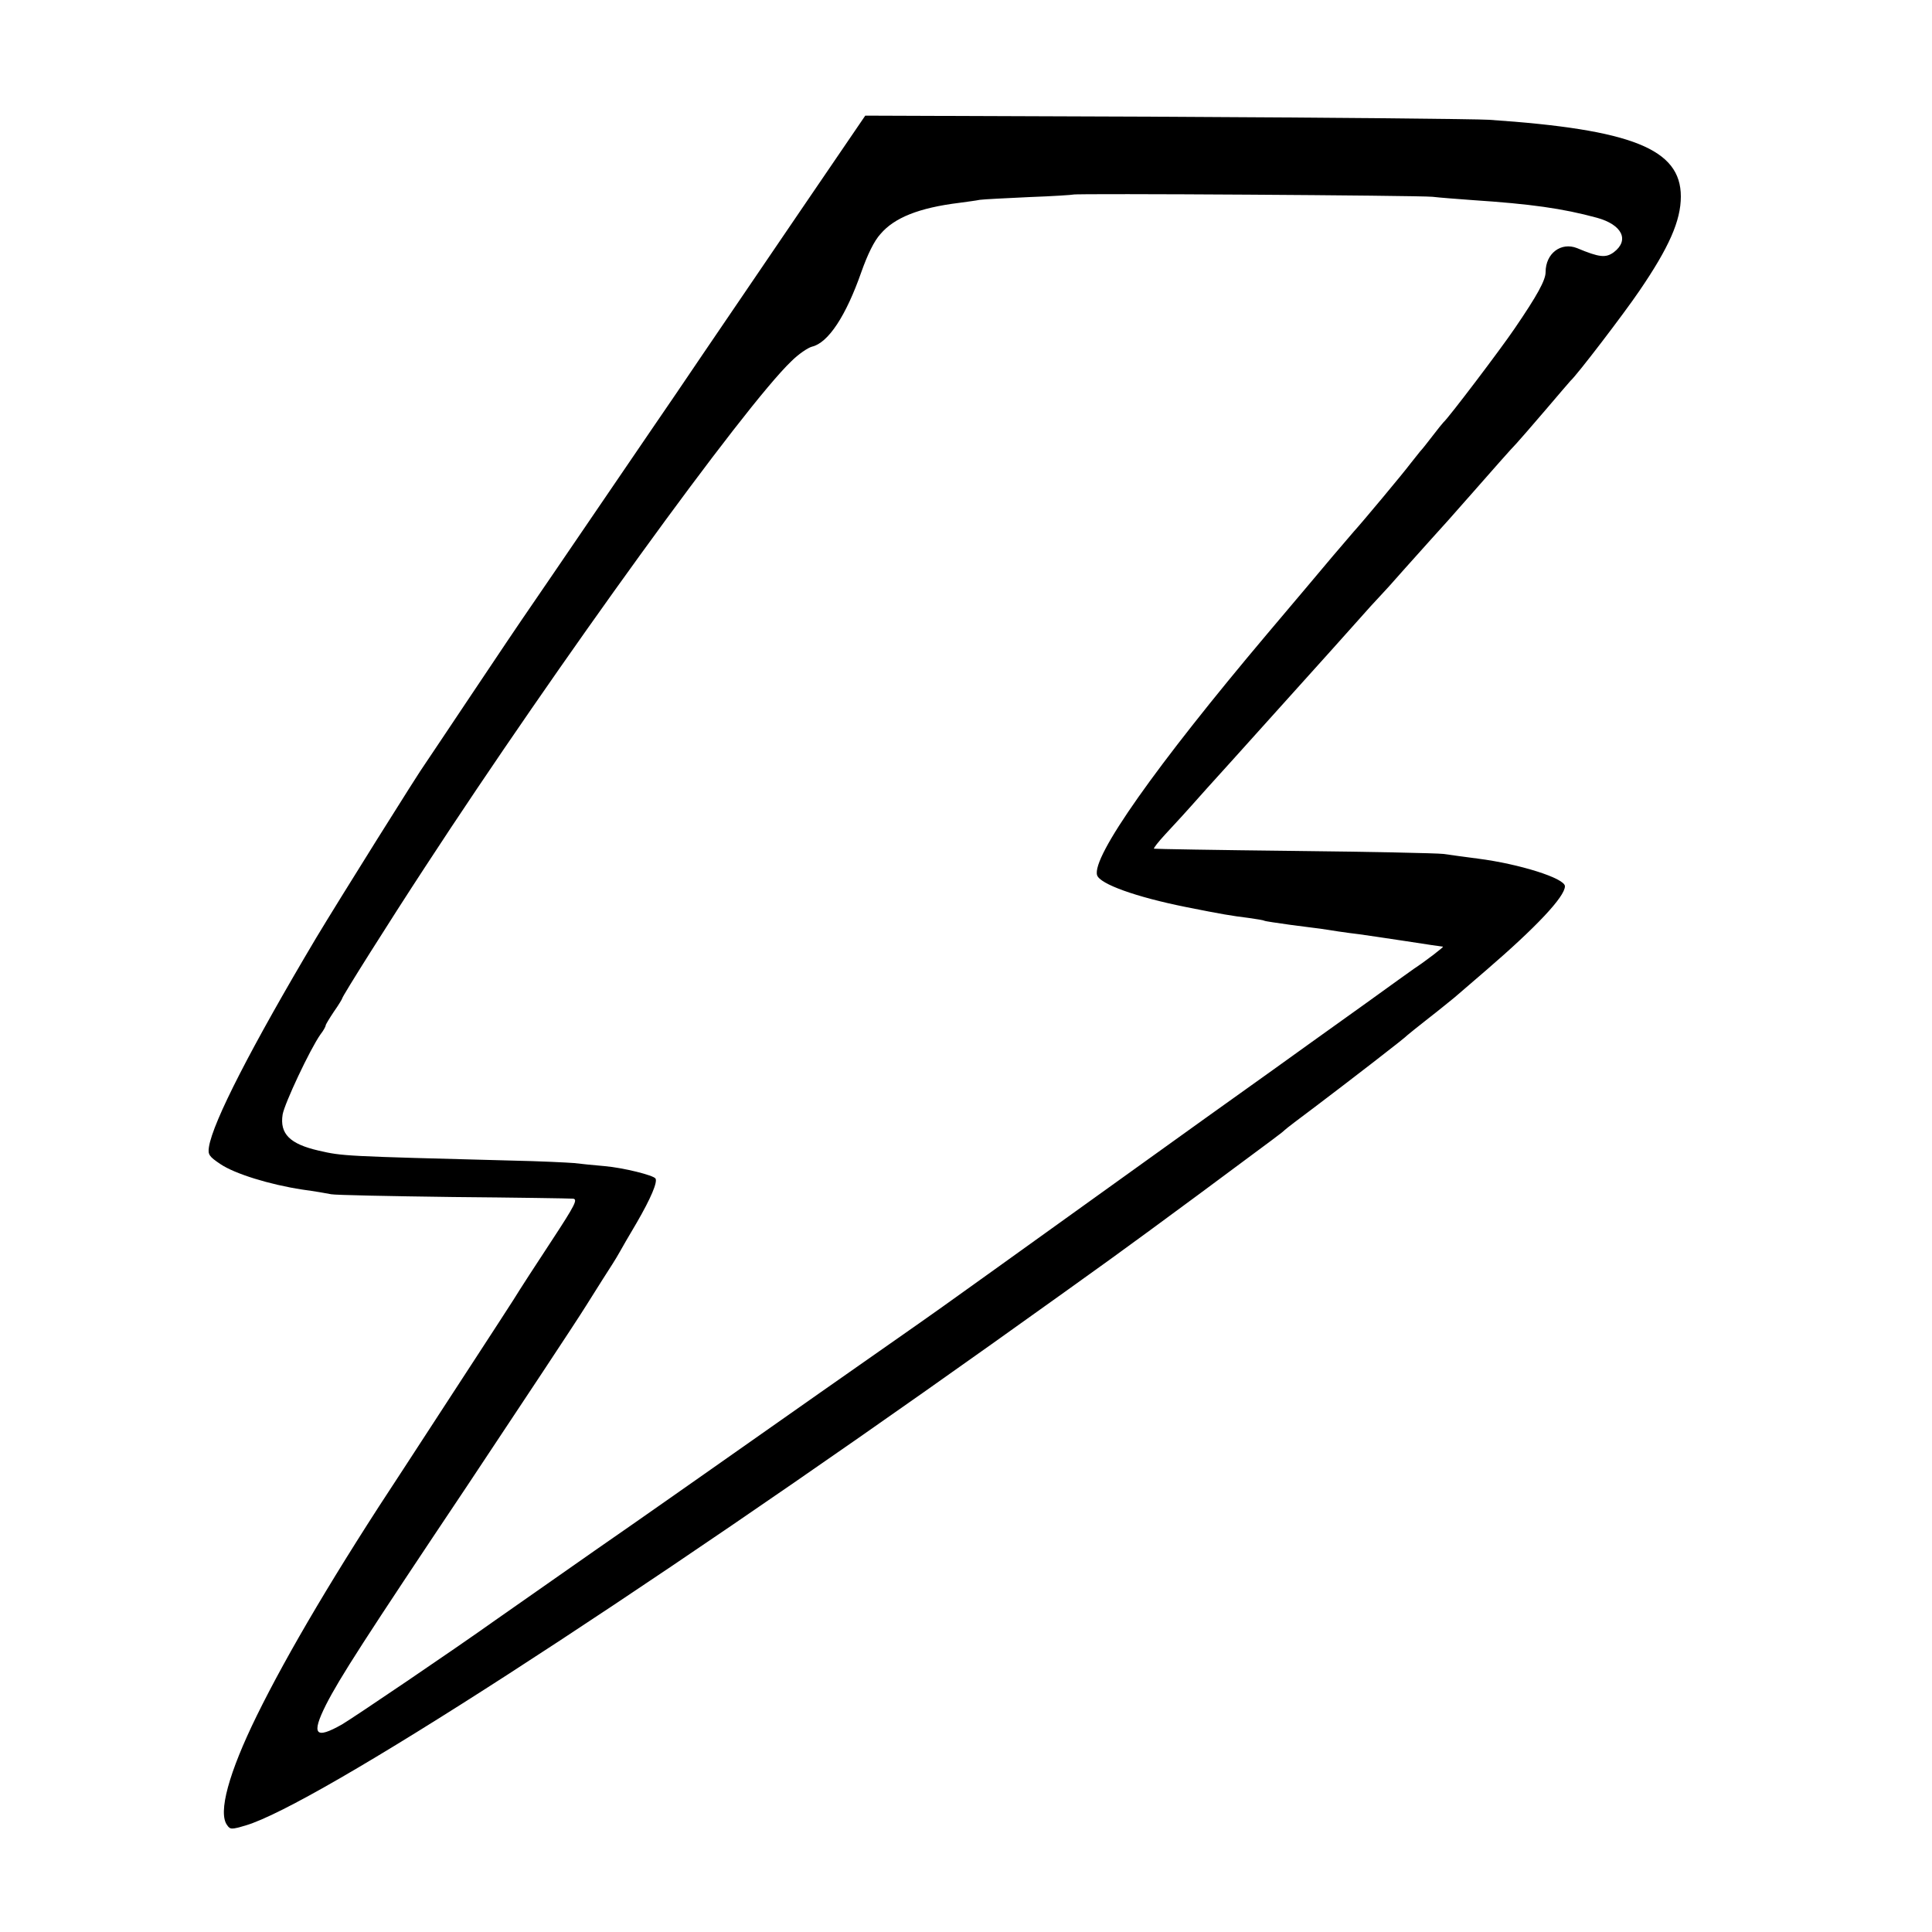 <?xml version="1.0" standalone="no"?>
<!DOCTYPE svg PUBLIC "-//W3C//DTD SVG 20010904//EN"
 "http://www.w3.org/TR/2001/REC-SVG-20010904/DTD/svg10.dtd">
<svg version="1.0" xmlns="http://www.w3.org/2000/svg"
 width="700pt" height="700pt" viewBox="0 0 700 700"
 preserveAspectRatio="xMidYMid meet">
<g transform="translate(0,700) scale(0.1,-0.1)"
fill="#000000" stroke="none">
<path d="M2895 6229 c-132 -194 -289 -425 -349 -513 -60 -89 -141 -208 -181
-266 -39 -58 -141 -206 -225 -330 -84 -124 -181 -265 -215 -315 -34 -49 -133
-196 -219 -325 -86 -129 -160 -239 -164 -245 -22 -29 -316 -499 -397 -634
-233 -392 -374 -666 -388 -757 -4 -27 0 -34 42 -62 52 -35 178 -74 296 -92 44
-6 91 -14 105 -17 14 -3 212 -7 440 -10 228 -2 424 -5 436 -6 18 -2 9 -21 -77
-152 -54 -82 -117 -179 -139 -215 -23 -36 -77 -119 -120 -185 -43 -66 -106
-163 -140 -215 -34 -52 -97 -149 -140 -215 -241 -365 -418 -664 -530 -892
-101 -206 -141 -351 -107 -396 11 -16 16 -16 67 -1 253 75 1386 807 2703 1744
450 321 450 321 751 543 302 224 297 220 310 232 6 6 56 44 111 85 119 90 328
251 335 260 3 3 37 30 75 60 39 30 81 65 95 76 14 12 66 57 115 99 180 155
285 266 285 304 0 29 -166 81 -315 100 -44 6 -100 13 -125 17 -25 3 -270 8
-545 11 -275 3 -502 7 -504 8 -2 2 16 25 40 51 24 26 51 55 59 64 8 9 51 56
95 106 44 49 82 91 85 94 3 3 84 93 180 200 96 107 177 197 180 200 3 3 41 46
85 95 44 50 87 97 95 105 8 8 49 53 90 100 41 46 84 94 95 106 17 18 101 112
155 174 57 65 138 157 155 174 11 12 58 66 105 121 47 55 87 102 90 105 23 20
194 244 249 325 108 158 151 255 151 343 0 172 -176 243 -695 278 -49 3 -578
8 -1175 11 l-1085 4 -240 -352z m2295 58 c25 -3 90 -8 145 -12 211 -14 326
-30 451 -64 91 -25 119 -81 61 -125 -29 -21 -52 -19 -133 15 -58 23 -114 -19
-114 -87 0 -29 -30 -84 -112 -204 -50 -74 -241 -326 -258 -340 -3 -3 -21 -25
-40 -50 -19 -25 -39 -50 -45 -56 -5 -6 -21 -26 -35 -44 -22 -30 -179 -218
-205 -246 -5 -6 -40 -47 -77 -90 -36 -43 -143 -170 -237 -281 -404 -479 -636
-808 -616 -874 10 -32 141 -79 320 -115 135 -27 166 -32 230 -40 28 -4 53 -8
56 -10 3 -2 46 -8 95 -15 49 -6 98 -13 109 -14 31 -5 96 -15 140 -20 21 -3 97
-14 169 -25 71 -11 131 -20 134 -20 5 0 -61 -51 -105 -80 -11 -8 -90 -64 -174
-125 -84 -60 -176 -126 -204 -146 -27 -20 -198 -142 -380 -272 -709 -509 -980
-704 -1034 -741 -55 -38 -652 -457 -781 -548 -36 -25 -213 -150 -395 -276
-181 -127 -343 -240 -360 -252 -153 -109 -512 -352 -556 -378 -97 -55 -112
-37 -58 71 50 98 138 235 514 797 192 289 386 581 429 650 43 69 86 136 95
150 9 14 21 34 27 45 6 11 33 58 61 105 51 88 76 147 68 160 -8 12 -116 39
-185 45 -36 3 -85 8 -110 11 -25 2 -126 7 -225 9 -610 16 -613 16 -700 36
-105 24 -142 61 -131 131 7 40 99 236 137 290 11 14 19 29 19 33 0 3 14 26 30
50 17 24 30 46 30 48 0 7 170 277 301 477 477 731 1156 1669 1326 1831 26 26
60 49 75 53 59 14 123 111 179 271 22 62 46 112 69 137 50 59 139 95 285 113
28 4 61 8 75 11 14 2 95 6 180 10 85 3 157 8 158 9 6 5 1251 -3 1302 -8z"/>
</g>
</svg>
